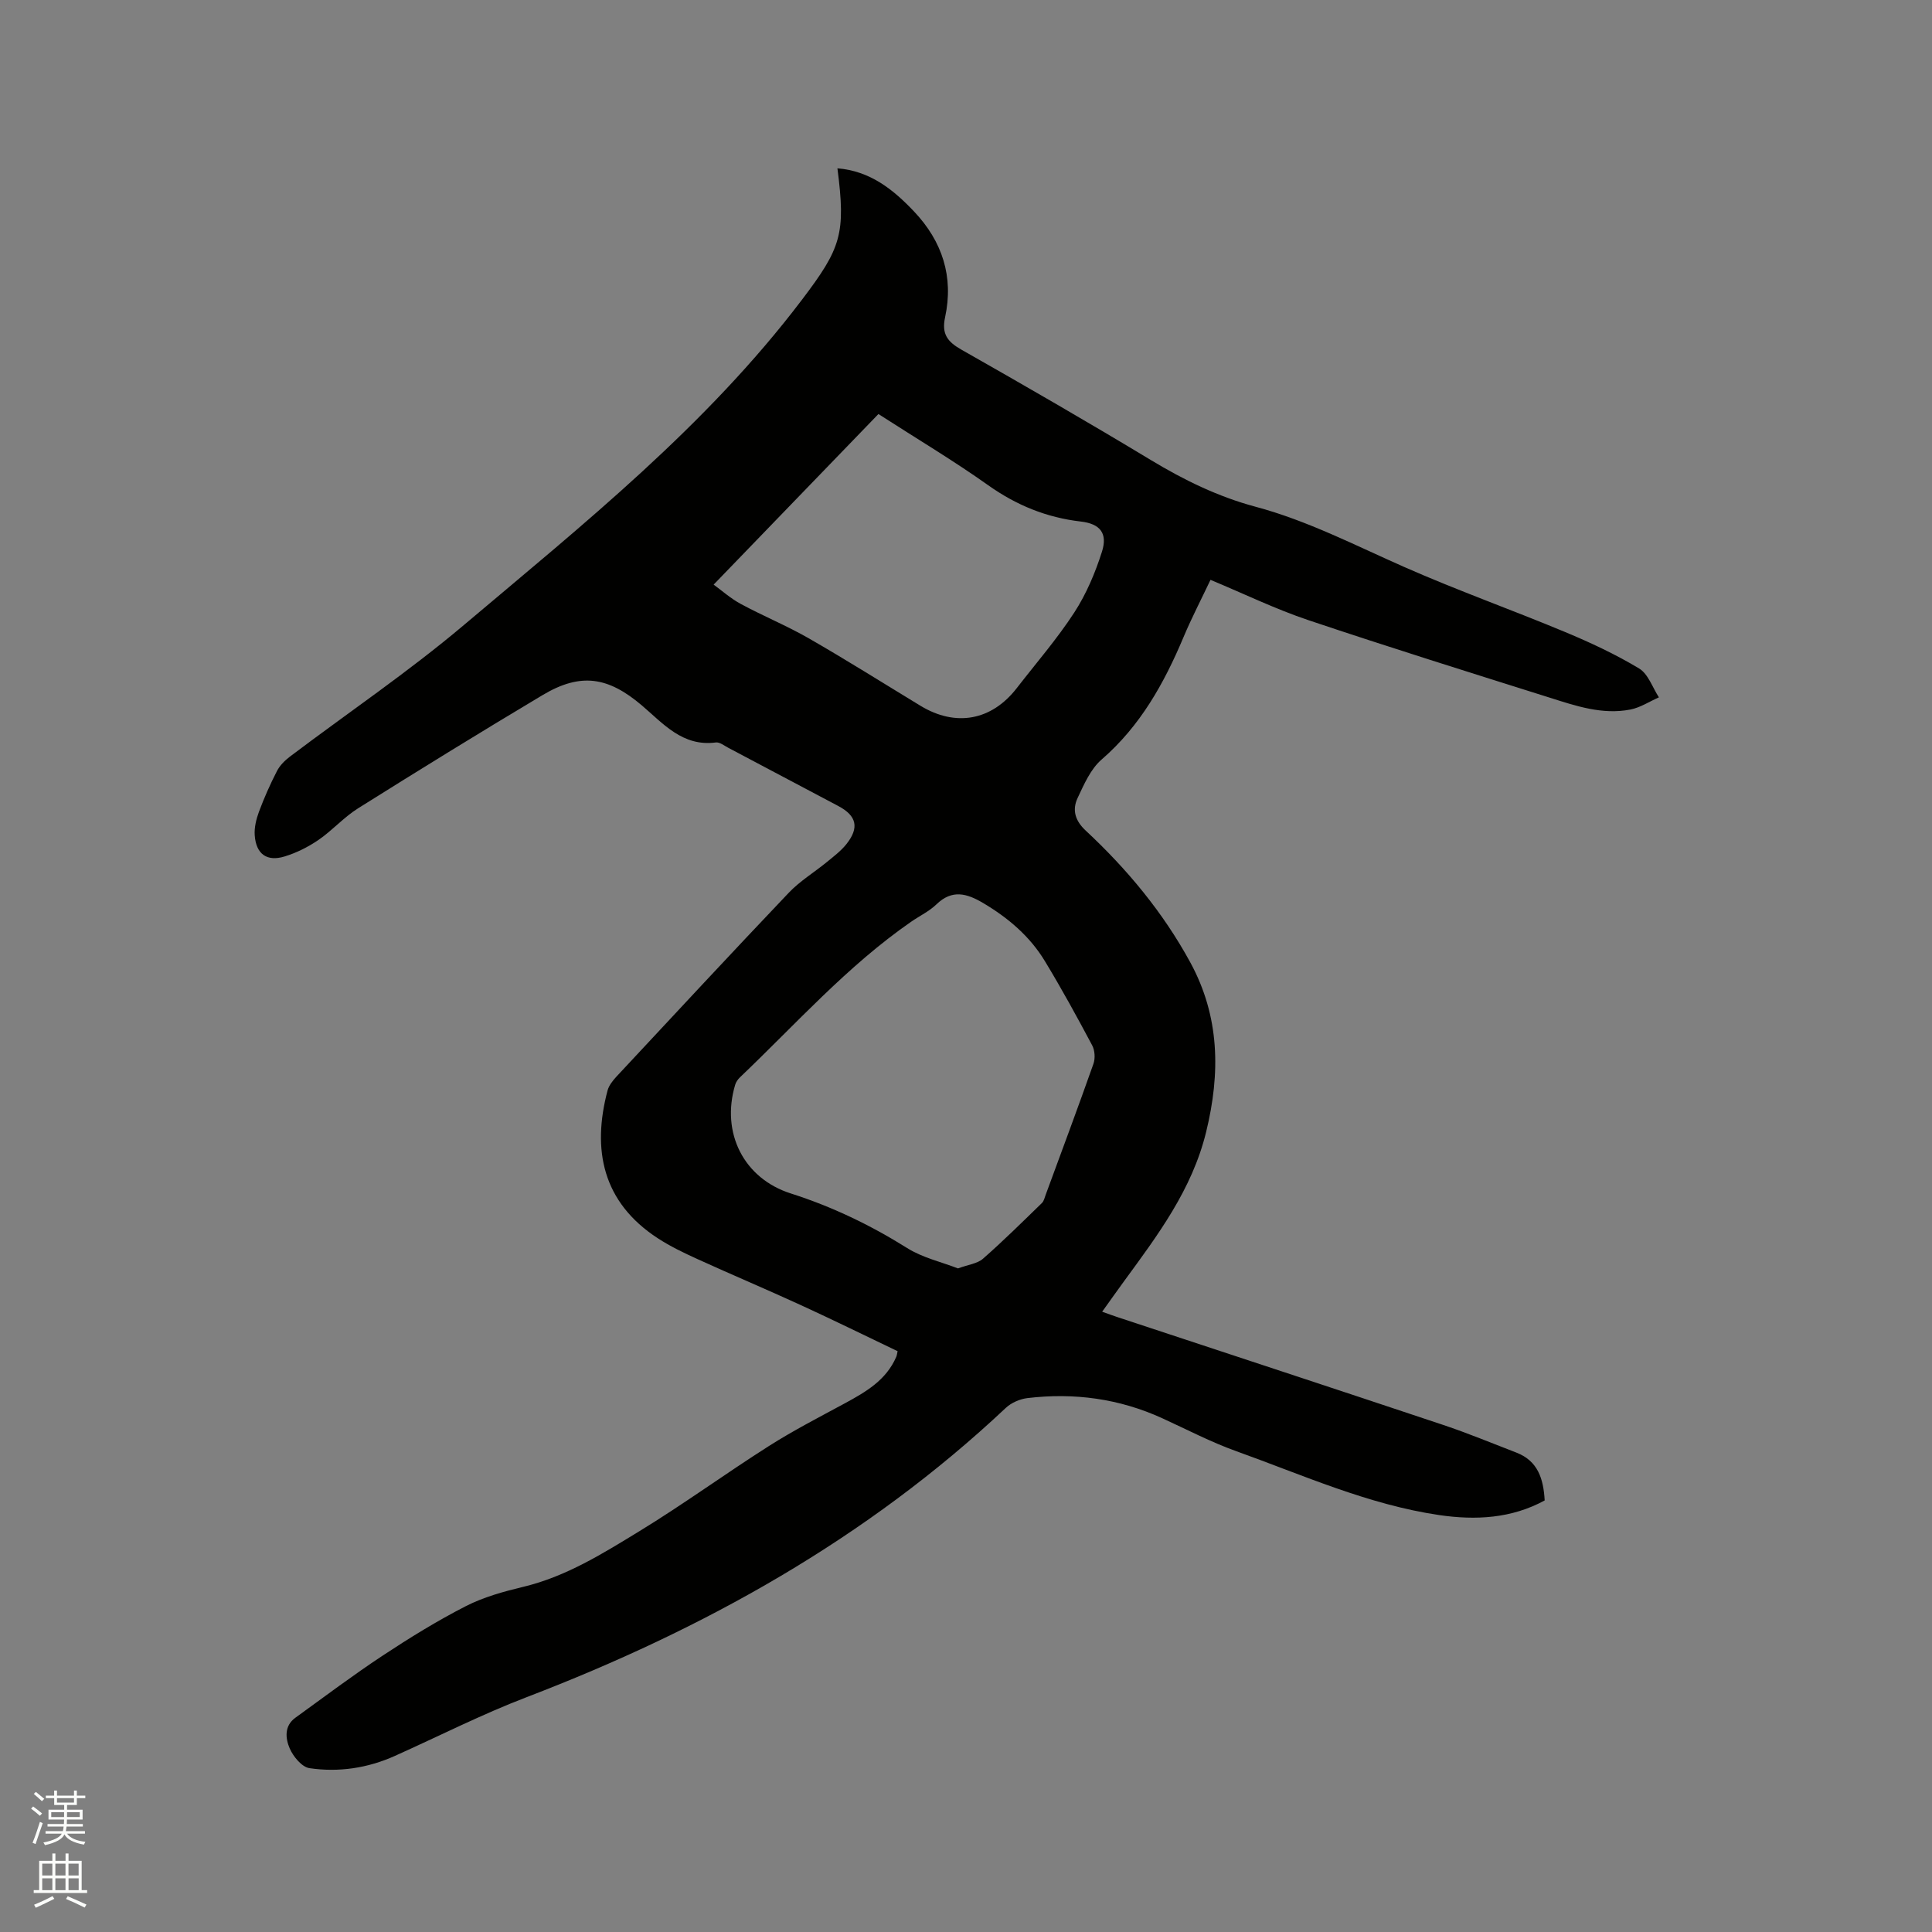 <svg enable-background="new 0 0 400 400" viewBox="0 0 400 400" xmlns="http://www.w3.org/2000/svg"><rect x="0" y="0" width="400" height="400" fill="#808080" stroke="none"/><path d="m6.44 374.46.42-.45c.65.47 1.27.95 1.85 1.44l-.45.49c-.65-.56-1.25-1.06-1.82-1.48m.93 7.33-.63-.26c.55-1.36 1.05-2.8 1.52-4.33.19.1.38.19.59.27-.46 1.29-.95 2.73-1.48 4.32m-.38-10.38.44-.42c.43.34 1.01.82 1.74 1.44l-.49.49c-.53-.51-1.09-1.01-1.69-1.51m2.5.35h1.72v-1.04h.59v1.04h3.52v-1.04h.59v1.04h1.75v.53h-1.75v1.42h-2.03v.97h3.22v2.03h-3.24c0 .35-.01.66-.03.93h3.32v.53h-3.37c-.03.27-.08.58-.15.94h3.96v.53h-3.71c.67.92 1.93 1.48 3.79 1.68-.13.24-.23.44-.29.59-2.13-.38-3.48-1.08-4.04-2.12-.43.97-1.77 1.72-4.03 2.23-.09-.19-.2-.37-.33-.55 2.1-.42 3.37-1.03 3.81-1.83h-3.36v-.53h3.58c.08-.29.13-.61.16-.94h-3.33v-.53h3.39c.02-.27.04-.58.04-.93h-3.23v-2.03h3.25v-.97h-2.07v-1.42h-1.73zm1.12 3.44v1h2.65c.01-.3.02-.44.01-.4v-.25-.35zm1.19-2h3.52v-.91h-3.52zm4.71 2h-2.63v.59c0 .15-.01.28-.01.4h2.64z" fill="#fbfcfa"/><path d="m13.56 383.74h.63v1.52h2.72v6.07h1.13v.6h-11.06v-.6h1.13v-6.07h2.73v-1.52h.63v1.52h2.1v-1.52zm-2.69 8.83.38.56c-1.24.63-2.53 1.25-3.85 1.85-.1-.21-.21-.42-.34-.63 1.36-.55 2.63-1.15 3.81-1.78m-2.13-4.27h2.1v-2.45h-2.1zm0 3.04h2.1v-2.46h-2.1zm2.72-3.04h2.1v-2.45h-2.1zm0 3.04h2.1v-2.46h-2.1zm6.07 3.6c-1.41-.71-2.7-1.3-3.86-1.78l.35-.56c1.45.62 2.75 1.19 3.88 1.72zm-1.25-9.09h-2.1v2.45h2.1zm-2.09 5.49h2.1v-2.46h-2.1z" fill="#fbfcfa"/><path d="m185.84 279.75c-6.65-3.18-13.29-6.45-20.01-9.53-7.12-3.27-14.34-6.31-21.47-9.56-2.79-1.27-5.58-2.61-8.14-4.27-11.54-7.5-13.67-18.41-10.43-30.62.28-1.05 1.08-2.04 1.84-2.87 11.86-12.72 23.69-25.47 35.68-38.07 2.31-2.43 5.28-4.22 7.9-6.37 1.39-1.14 2.86-2.25 3.98-3.63 2.78-3.46 2.19-5.94-1.66-7.97-7.58-4.01-15.16-8.04-22.75-12.04-.84-.44-1.78-1.21-2.58-1.1-6.88.91-10.91-3.93-15.32-7.68-6.94-5.89-12.62-6.86-20.54-2.13-12.83 7.65-25.55 15.5-38.2 23.44-2.94 1.84-5.32 4.57-8.19 6.54-2.13 1.46-4.56 2.68-7.02 3.43-3.68 1.13-5.91-.5-6.19-4.36-.12-1.62.31-3.37.88-4.91 1.07-2.87 2.32-5.69 3.72-8.41.59-1.16 1.63-2.19 2.68-2.99 12.01-9.07 24.53-17.54 36.02-27.24 24.77-20.91 50.18-41.21 69.98-67.33 8.15-10.75 9.11-13.65 7.36-27.23 6.74.54 11.51 4.34 15.85 8.92 5.88 6.21 8.25 13.53 6.44 21.92-.74 3.43.46 5.04 3.34 6.68 13.18 7.48 26.3 15.05 39.27 22.88 6.85 4.14 13.92 7.59 21.65 9.66 10.8 2.89 20.68 8.02 30.85 12.5 10.93 4.82 22.22 8.84 33.25 13.44 5.26 2.19 10.46 4.62 15.33 7.55 1.88 1.13 2.77 3.94 4.1 5.98-1.96.86-3.85 2.12-5.9 2.52-5.83 1.14-11.34-.76-16.78-2.48-16.66-5.25-33.33-10.46-49.88-16.02-6.79-2.28-13.29-5.44-20.28-8.35-1.83 3.87-3.87 7.79-5.58 11.85-4.02 9.56-8.94 18.4-16.96 25.35-2.27 1.96-3.64 5.13-4.97 7.96-1.16 2.46-.54 4.7 1.68 6.76 8.58 7.99 16.03 16.96 21.65 27.29 6.09 11.19 6.27 22.88 3.27 35.13-2.93 11.95-10.01 21.33-17 30.89-1.43 1.96-2.83 3.94-4.52 6.3 1.3.46 2.34.84 3.39 1.19 22.41 7.41 44.84 14.77 67.23 22.25 5.12 1.71 10.11 3.79 15.15 5.73 4.43 1.71 5.6 5.4 5.85 9.9-6.88 3.75-14.29 4.13-21.83 3.03-14.7-2.16-28.2-8.27-42.03-13.23-5.25-1.88-10.24-4.5-15.32-6.82-8.91-4.07-18.25-5.32-27.91-4.17-1.57.19-3.35.96-4.49 2.04-28.79 27.08-62.55 45.84-99.22 59.89-9.27 3.55-18.18 8.08-27.25 12.15-5.65 2.54-11.64 3.43-17.69 2.54-1.57-.23-3.35-2.39-4.08-4.07-.89-2.04-1.19-4.66 1.15-6.36 6-4.34 11.92-8.8 18.1-12.88 5.56-3.67 11.27-7.2 17.2-10.23 3.71-1.9 7.88-3.04 11.96-4.02 8.83-2.13 16.4-6.87 23.96-11.49 9.12-5.57 17.78-11.89 26.81-17.63 5.08-3.23 10.46-6 15.77-8.87 4.33-2.35 8.53-4.78 10.61-9.59.13-.27.15-.58.29-1.19zm12.5-17.14c2.13-.79 4.01-.98 5.17-2 4.21-3.69 8.19-7.64 12.21-11.54.42-.41.56-1.12.78-1.71 3.32-9.03 6.69-18.05 9.89-27.12.39-1.12.29-2.76-.26-3.8-3.13-5.88-6.33-11.73-9.78-17.42-3.12-5.17-7.62-8.99-12.82-12.07-3.35-1.98-6.4-2.85-9.63.27-1.5 1.45-3.48 2.39-5.22 3.59-13.25 9.17-23.89 21.2-35.46 32.22-.44.42-.84.98-1.01 1.56-2.97 9.95 1.75 19.39 11.54 22.51 8.53 2.72 16.45 6.53 24.04 11.28 3.2 2.02 7.13 2.9 10.55 4.23zm-16.47-176.89c-11.22 11.62-22.41 23.2-34.12 35.32 1.64 1.18 3.49 2.85 5.62 4 4.63 2.5 9.54 4.51 14.1 7.13 7.8 4.48 15.41 9.28 23.1 13.95 7.29 4.43 14.72 3.08 19.93-3.64 4.02-5.19 8.35-10.18 11.92-15.67 2.49-3.83 4.34-8.22 5.73-12.59 1.21-3.81-.38-5.78-4.37-6.24-7.09-.82-13.34-3.37-19.19-7.52-7.16-5.08-14.71-9.58-22.72-14.74z" fill="#010100"/></svg>